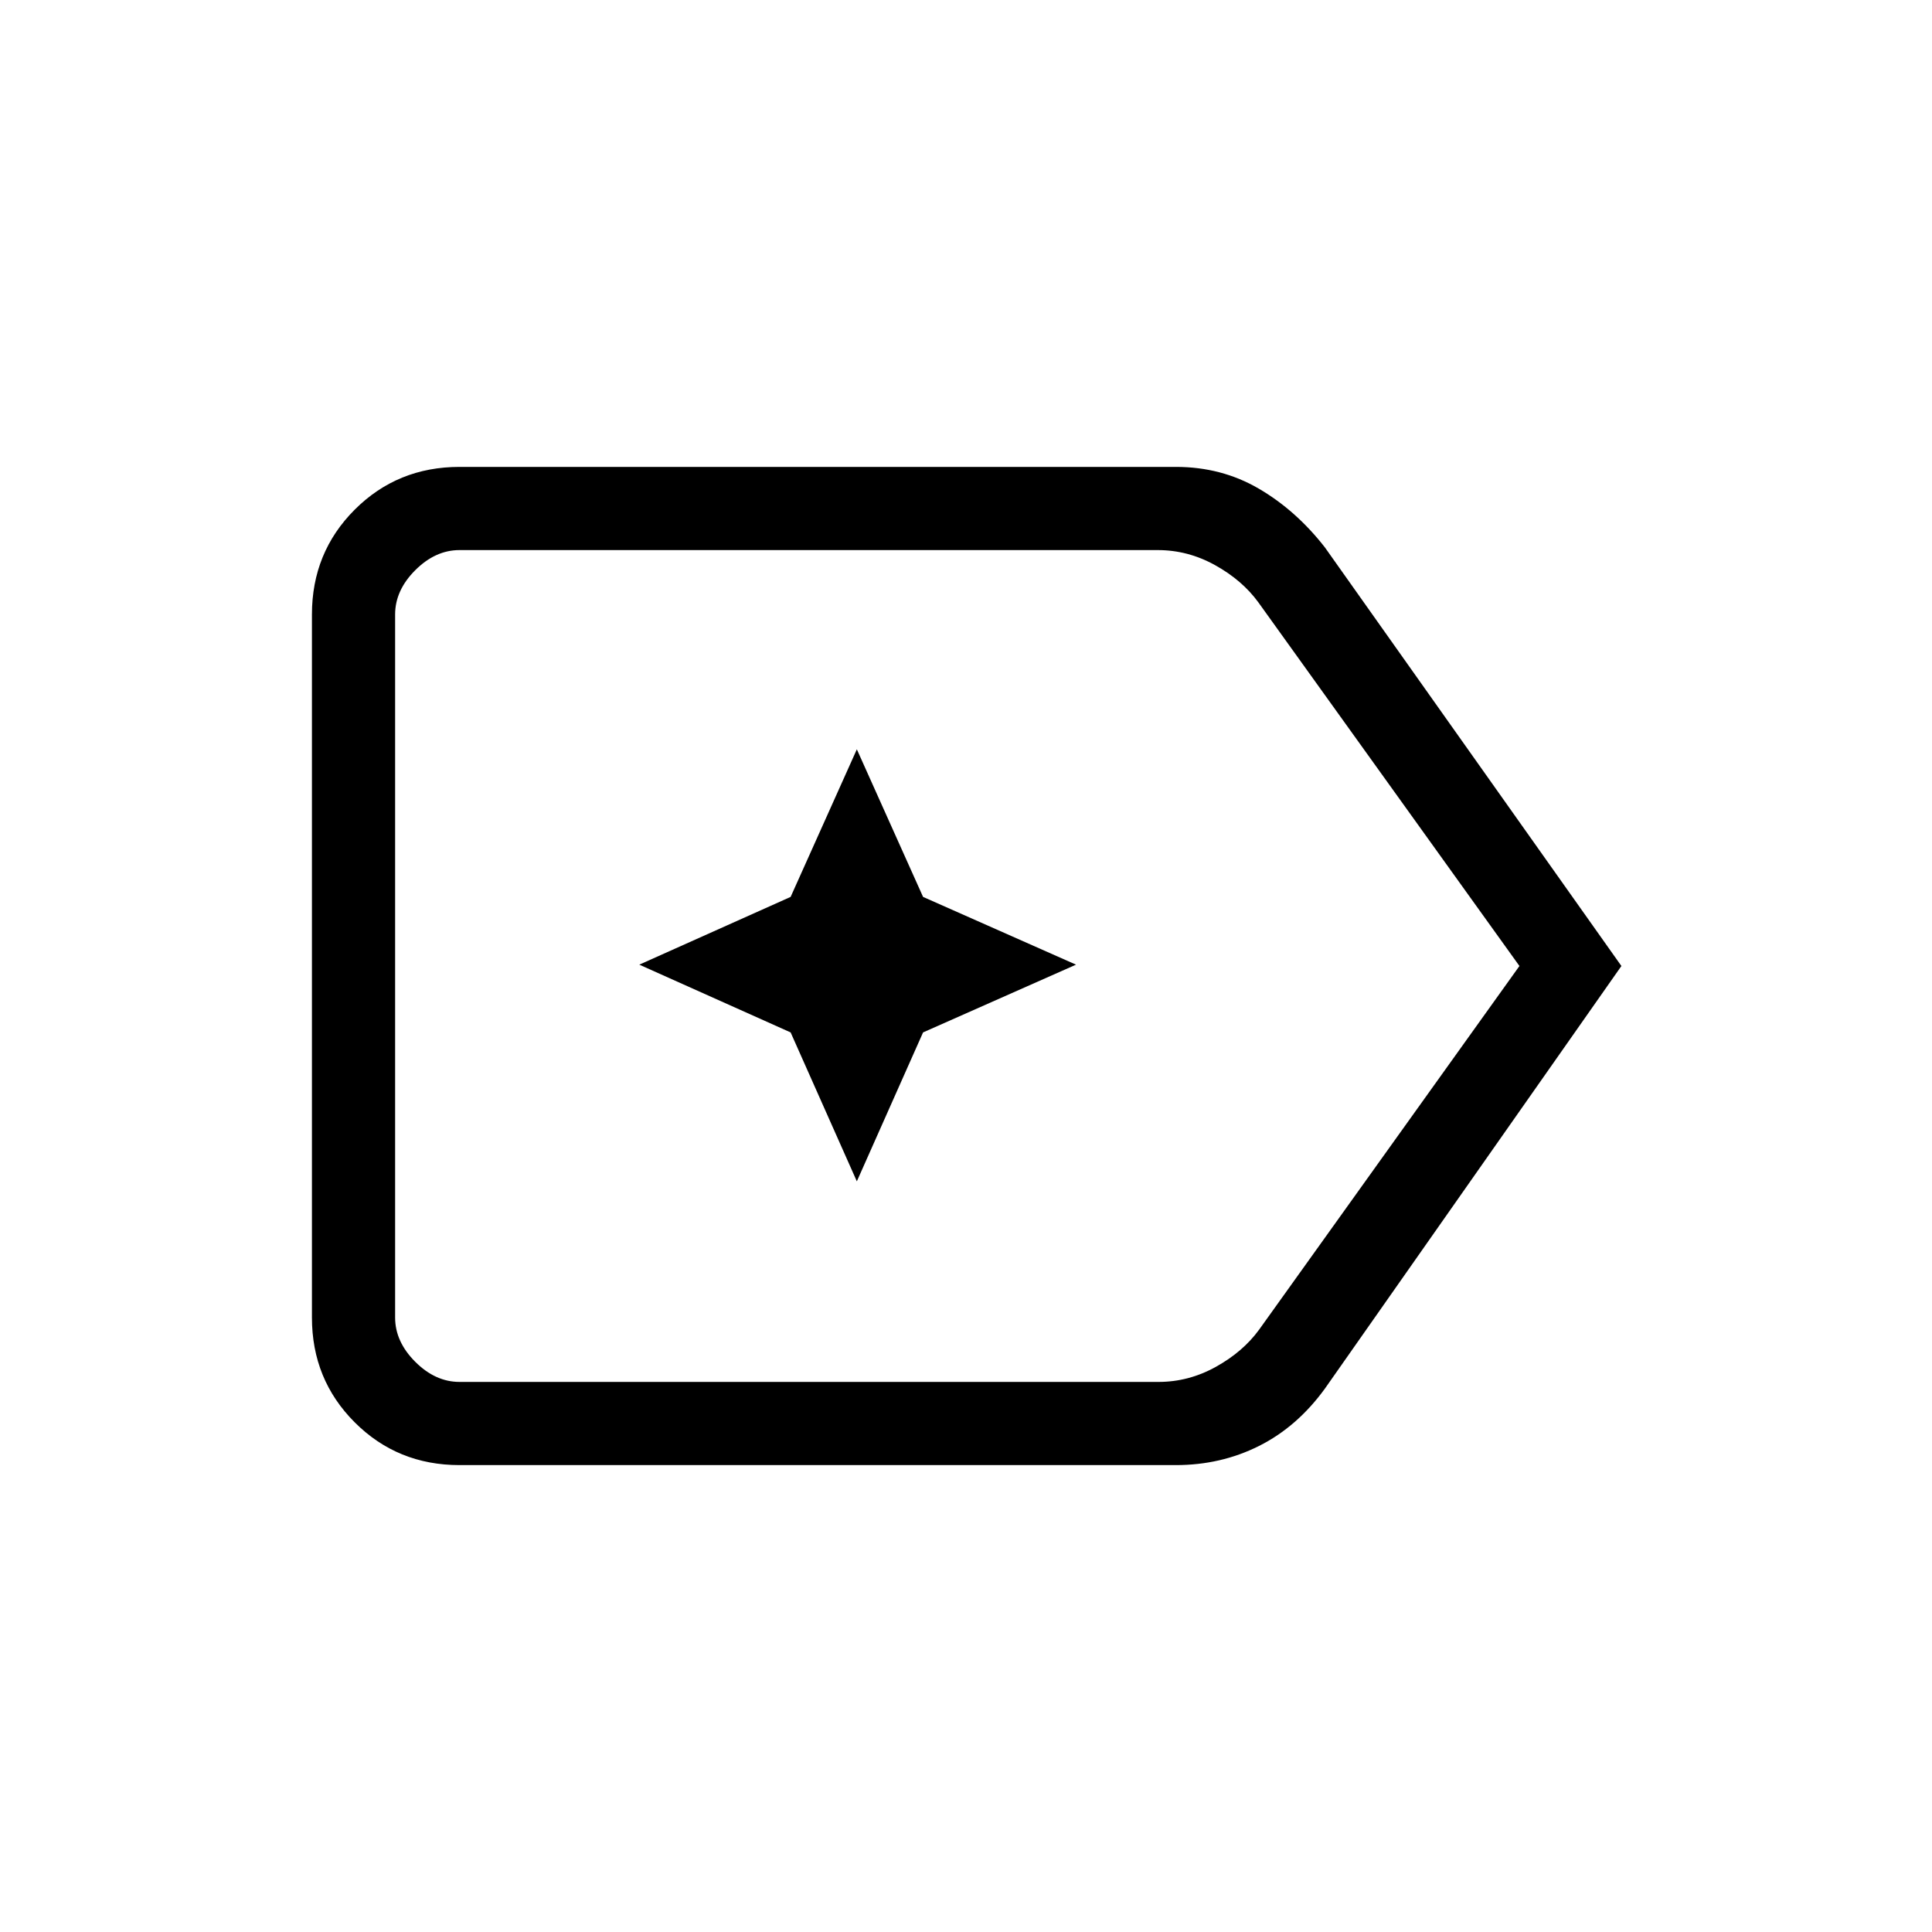 <svg xmlns="http://www.w3.org/2000/svg" height="40" viewBox="0 96 960 960" width="40"><path d="M805.666 576 658.333 786q-13.778 18.98-32.741 28.49-18.964 9.51-41.303 9.51H228.333q-30.833 0-52.083-21.25T155 750.667V401.333q0-30.833 21.25-52.083T228.333 328h356q22.637 0 41.152 10.804T658.333 368l147.333 208ZM755 576 625.288 395.333q-8-11-21.5-18.5t-28.5-7.5H228.333q-12 0-22 10t-10 22v349.334q0 12 10 22t22 10h347.334q15 0 28.5-7.5t21.5-18.5L755 576Zm-558.667 0v206.667-413.334V576Zm229.429 107 32.905-74 76-33.667-76-33.666-32.905-73.334-32.905 73.334-75.19 33.666L392.857 609l32.905 74Z"/></svg>